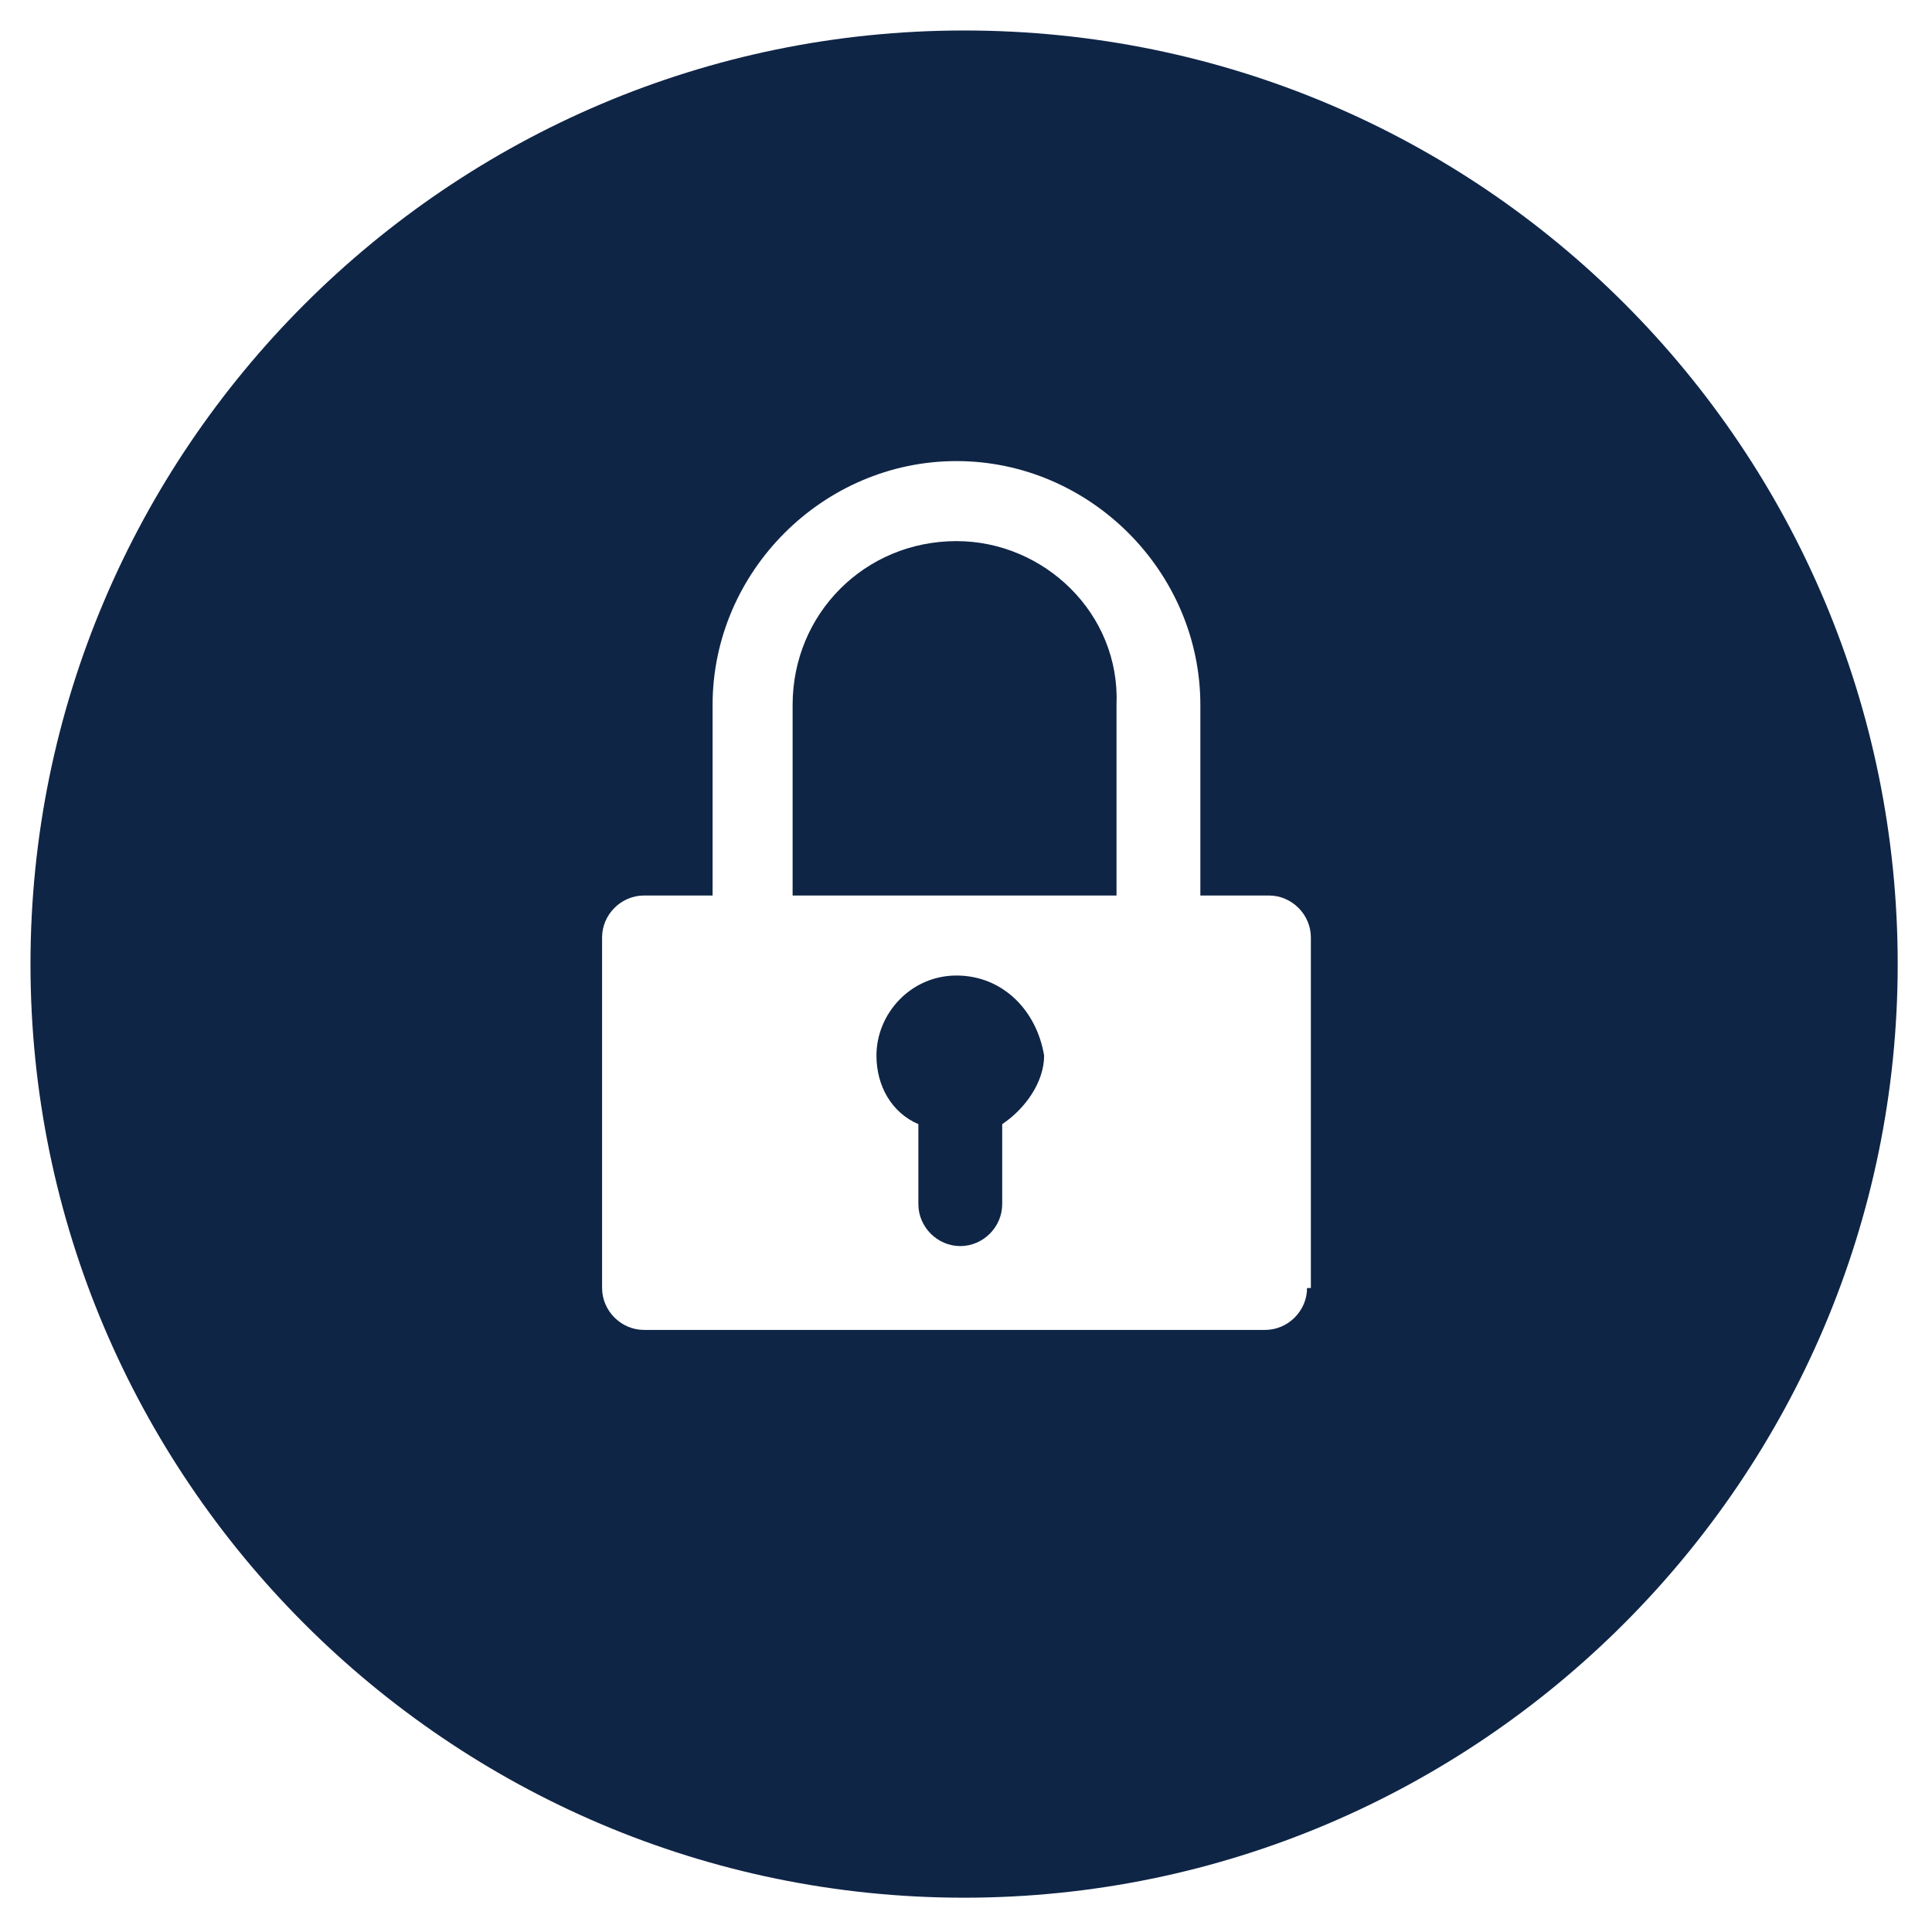 <?xml version="1.0" encoding="utf-8"?>
<!-- Generator: Adobe Illustrator 18.1.1, SVG Export Plug-In . SVG Version: 6.00 Build 0)  -->
<!DOCTYPE svg PUBLIC "-//W3C//DTD SVG 1.1//EN" "http://www.w3.org/Graphics/SVG/1.1/DTD/svg11.dtd">
<svg version="1.1" id="Layer_1" xmlns="http://www.w3.org/2000/svg" xmlns:xlink="http://www.w3.org/1999/xlink" x="0px" y="0px"
	 viewBox="0 0 50.7 50.7" enable-background="new 0 0 50.7 50.7" xml:space="preserve">
<g>
	<path fill="#0F2546" d="M25.3,0.8c-13.5,0-24.5,11-24.5,24.5c0,13.5,11,24.5,24.5,24.5s24.5-11,24.5-24.5
		C49.8,11.8,38.9,0.8,25.3,0.8z M34.3,33.8c0,0.6-0.5,1.1-1.1,1.1H16.9c-0.6,0-1.1-0.5-1.1-1.1v-9.2c0-0.6,0.5-1.1,1.1-1.1h1.8v-5
		c0-3.5,2.9-6.4,6.4-6.4s6.4,2.9,6.4,6.4v5h1.8c0.6,0,1.1,0.5,1.1,1.1V33.8z"/>
	<path fill="#0F2546" d="M25.1,14.2c-2.4,0-4.3,1.9-4.3,4.3v5h8.5v-5C29.4,16.1,27.4,14.2,25.1,14.2z"/>
	<path fill="#0F2546" d="M25.1,25.6c-1.2,0-2.1,1-2.1,2.1c0,0.8,0.4,1.5,1.1,1.8v2.1c0,0.6,0.5,1.1,1.1,1.1s1.1-0.5,1.1-1.1v-2.1
		c0.6-0.4,1.1-1.1,1.1-1.8C27.2,26.5,26.3,25.6,25.1,25.6z"/>
</g>
</svg>

